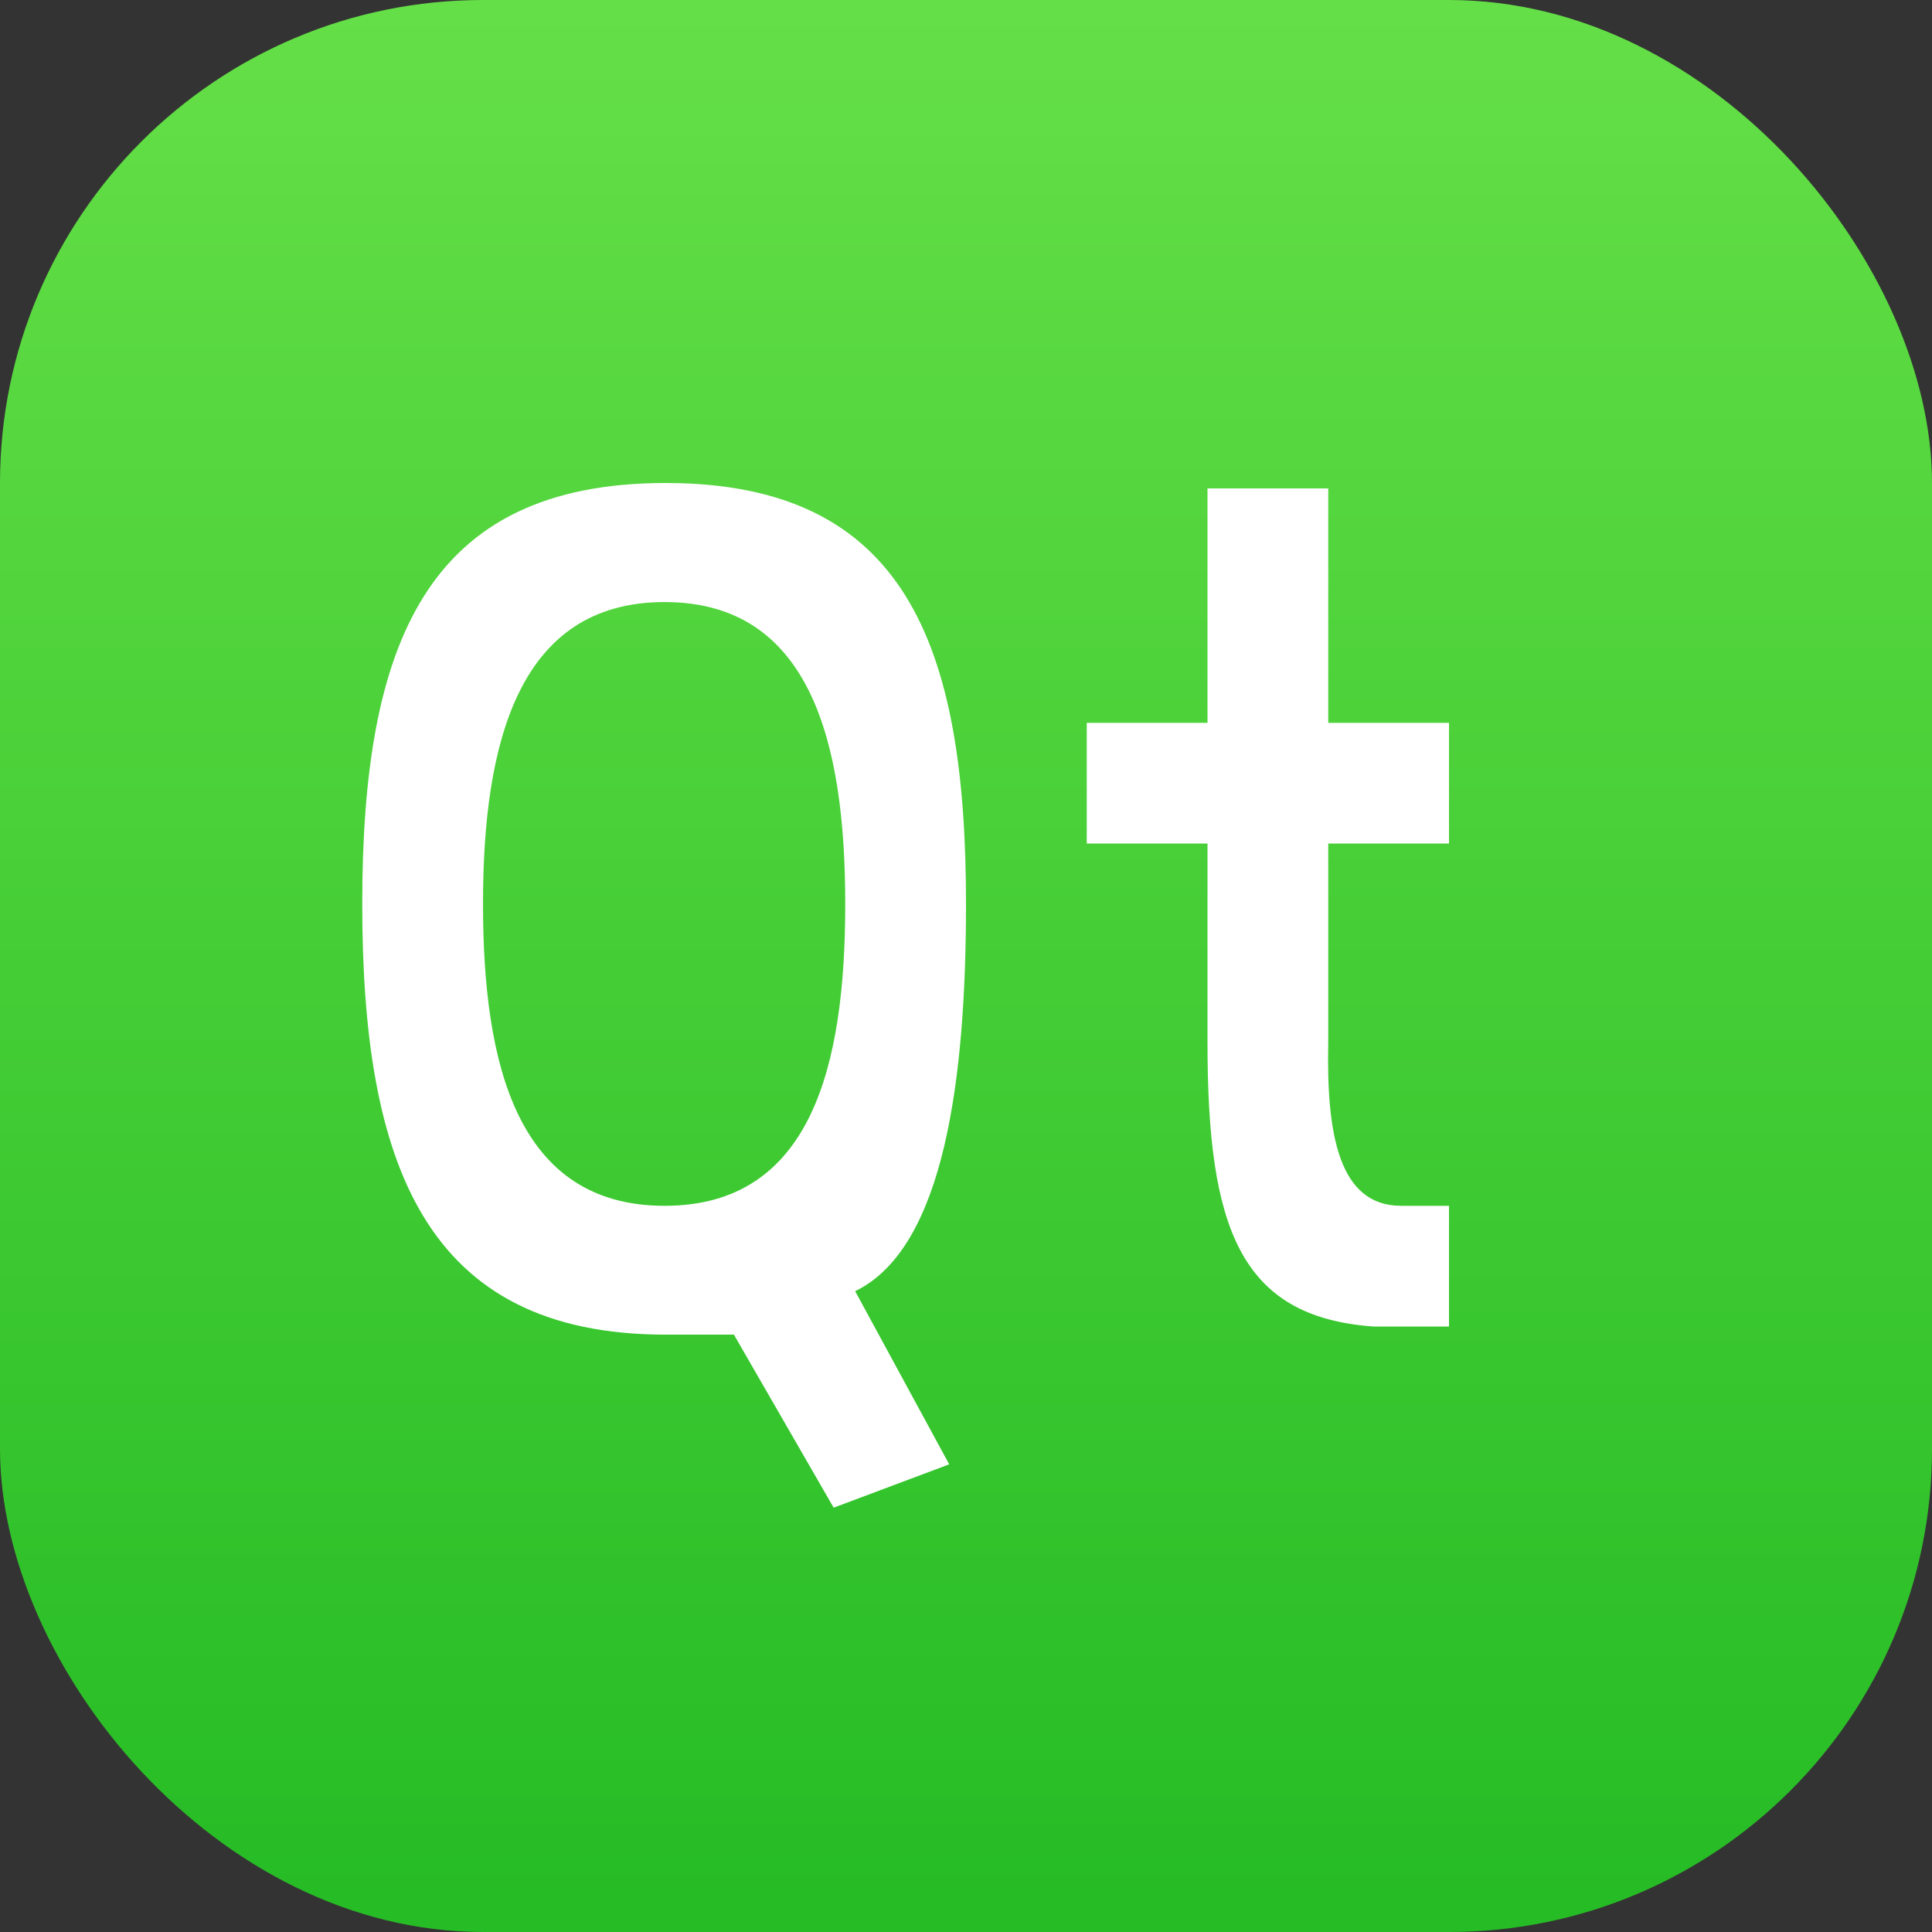 <?xml version="1.0" encoding="UTF-8" standalone="no"?>
<!-- Created with Inkscape (http://www.inkscape.org/) -->

<svg
   width="16"
   height="16"
   viewBox="0 0 16 16"
   version="1.1"
   id="svg1"
   inkscape:version="1.4.2 (ebf0e940d0, 2025-05-08)"
   sodipodi:docname="qt.svg"
   xmlns:inkscape="http://www.inkscape.org/namespaces/inkscape"
   xmlns:sodipodi="http://sodipodi.sourceforge.net/DTD/sodipodi-0.dtd"
   xmlns:xlink="http://www.w3.org/1999/xlink"
   xmlns="http://www.w3.org/2000/svg"
   xmlns:svg="http://www.w3.org/2000/svg">
  <rect x="0" y="0" width="16" height="16" fill="#333333" stroke="none"/>
  <sodipodi:namedview
     id="namedview1"
     pagecolor="#ffffff"
     bordercolor="#000000"
     borderopacity="0.25"
     inkscape:showpageshadow="2"
     inkscape:pageopacity="0.0"
     inkscape:pagecheckerboard="0"
     inkscape:deskcolor="#d1d1d1"
     inkscape:document-units="px"
     inkscape:zoom="50.5625"
     inkscape:cx="8"
     inkscape:cy="8"
     inkscape:window-width="1920"
     inkscape:window-height="1011"
     inkscape:window-x="0"
     inkscape:window-y="0"
     inkscape:window-maximized="1"
     inkscape:current-layer="svg1" />
  <defs
     id="defs1">
    <linearGradient
       inkscape:collect="always"
       xlink:href="#linearGradient3017"
       id="linearGradient2"
       x1="16"
       y1="15.735"
       x2="16"
       y2="0"
       gradientUnits="userSpaceOnUse" />
    <linearGradient
       inkscape:collect="always"
       id="linearGradient3017">
      <stop
         style="stop-color:#26bc25;stop-opacity:1;"
         offset="0"
         id="stop3013" />
      <stop
         style="stop-color:#65df47;stop-opacity:1;"
         offset="1"
         id="stop3015" />
    </linearGradient>
  </defs>
  <rect
     style="fill:url(#linearGradient2)"
     id="rect1"
     width="16"
     height="16"
     x="0"
     y="0"
     ry="4" />
  <path
     d="M 10,4.045 V 5.986 H 9 v 1 h 1 v 1.647 c 0,1.529 0.264,2.275 1.379,2.353 H 12 v -1 h -0.396 c -0.515,0 -0.62,-0.588 -0.604,-1.353 V 6.986 H 12 v -1 H 11 V 4.045 Z M 5.512,4 C 3.526,4 3,5.335 3,7.486 3,9.637 3.517,11.052 5.512,11.053 H 6.078 L 6.904,12.486 7.861,12.127 7.082,10.693 C 7.824,10.335 8,8.92 8,7.486 8,5.335 7.497,4 5.512,4 Z m -0.008,0.986 c 1.211,0 1.496,1.167 1.496,2.5 0,1.333 -0.276,2.5 -1.496,2.5 C 4.284,9.986 4,8.819 4,7.486 4,6.153 4.293,4.986 5.504,4.986 Z"
     style="fill:#ffffff"
     id="path904"
     sodipodi:nodetypes="cccccscccscccccccsscccccssscssss" />
</svg>
